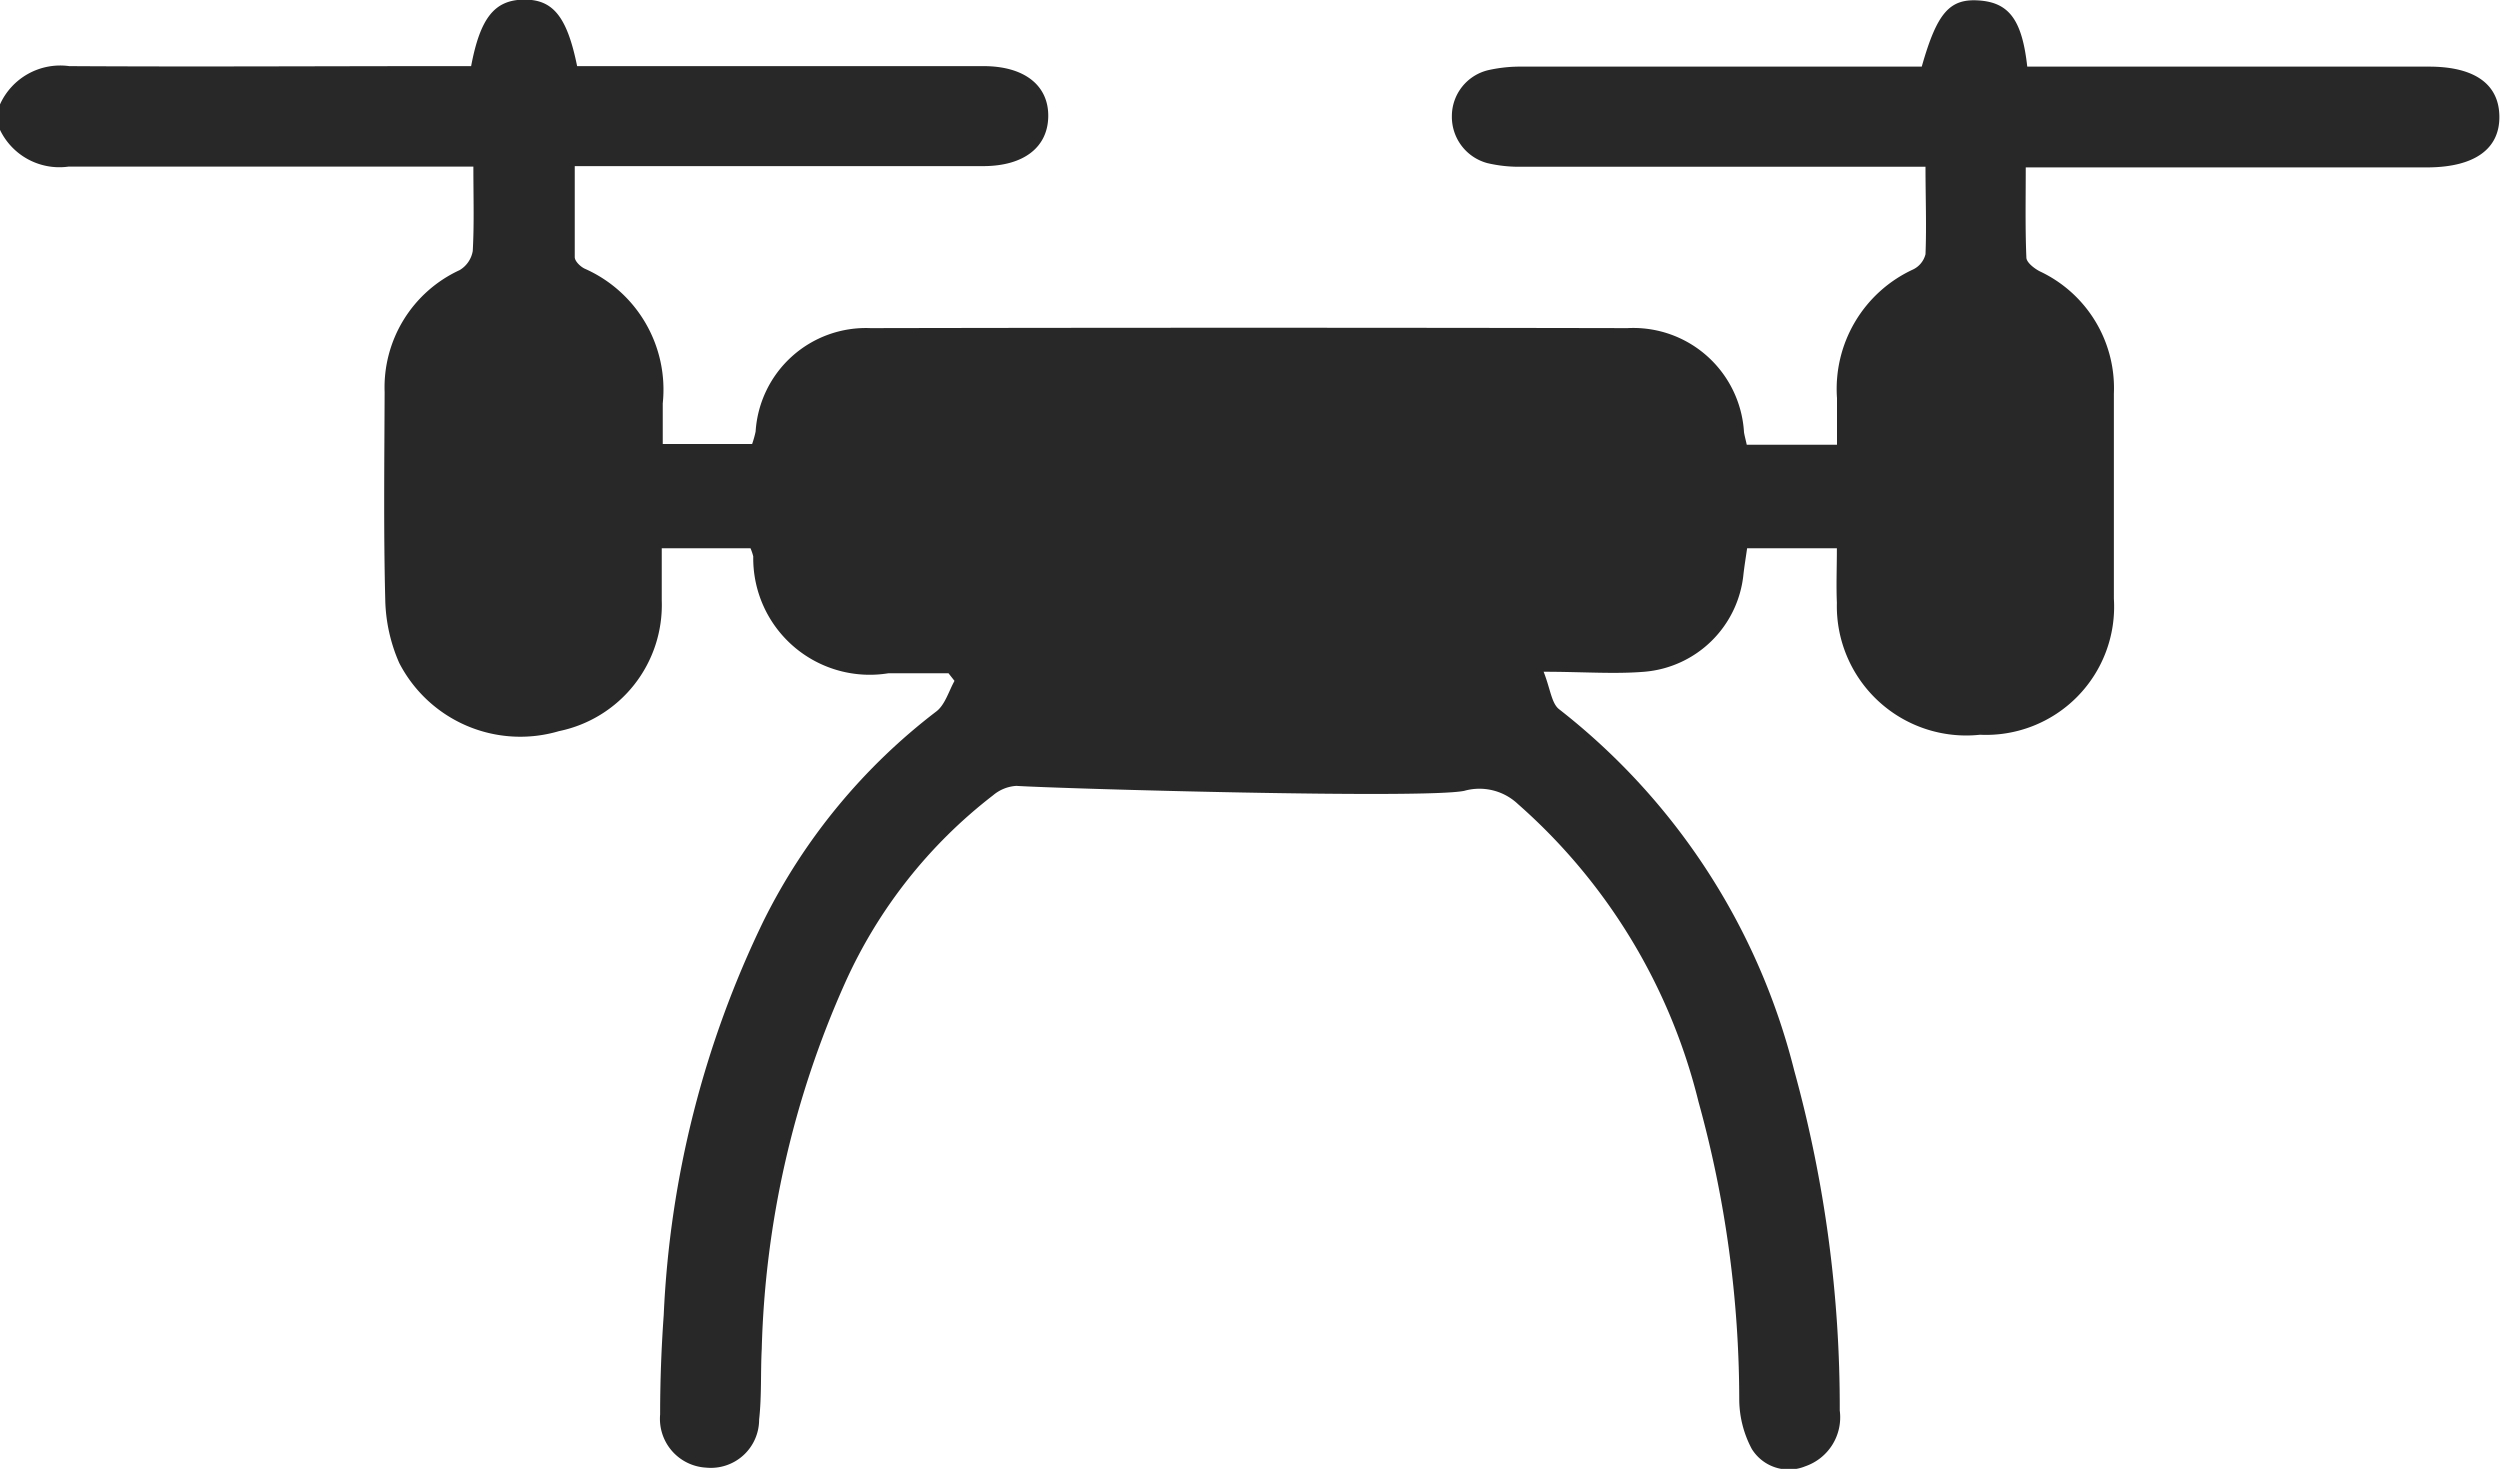 <svg xmlns="http://www.w3.org/2000/svg" width="20" height="11.751" viewBox="0 0 20 11.751">
  <path id="drone" d="M1110.043,352.192a.529.529,0,0,1,.554-.306c1,.006,2.005,0,3.008,0h.207c.073-.387.188-.529.421-.532s.346.134.427.532h3.114c.046,0,.092,0,.137,0,.327,0,.52.154.518.4s-.192.4-.522.4h-3.266c0,.253,0,.491,0,.728,0,.033.046.077.081.093a1.057,1.057,0,0,1,.623,1.077c0,.1,0,.207,0,.325h.715a.793.793,0,0,0,.028-.1.884.884,0,0,1,.919-.827q3.027-.006,6.055,0a.887.887,0,0,1,.933.833c.005.031.014.062.022.1h.722v-.373a1.052,1.052,0,0,1,.608-1.029.185.185,0,0,0,.1-.122c.009-.226,0-.453,0-.7h-.247q-1.494,0-2.989,0a1.1,1.1,0,0,1-.269-.029.383.383,0,0,1-.284-.376.378.378,0,0,1,.292-.368,1.163,1.163,0,0,1,.27-.028q1.494,0,2.989,0h.208c.123-.434.224-.547.462-.529s.341.158.382.529h.206q1.5,0,3.008,0c.365,0,.561.14.563.4s-.2.4-.556.406h-3.233c0,.245-.005.483.005.721,0,.039.063.088.108.111a1.032,1.032,0,0,1,.592.978c0,.547,0,1.094,0,1.641a1.025,1.025,0,0,1-1.071,1.088,1.035,1.035,0,0,1-1.145-1.056c-.006-.141,0-.283,0-.436h-.718c-.01.069-.021.137-.029.205a.869.869,0,0,1-.793.783c-.244.02-.491,0-.806,0,.054.137.063.253.124.3a5.3,5.3,0,0,1,1.881,2.891,10.115,10.115,0,0,1,.364,2.719.414.414,0,0,1-.275.446.348.348,0,0,1-.429-.139.851.851,0,0,1-.1-.388,8.959,8.959,0,0,0-.326-2.389,4.648,4.648,0,0,0-1.445-2.382.448.448,0,0,0-.43-.105c-.327.065-3.215-.017-3.582-.04a.318.318,0,0,0-.186.075,3.926,3.926,0,0,0-1.184,1.5,7.65,7.65,0,0,0-.667,2.928c-.01.189,0,.379-.021.566a.386.386,0,0,1-.425.385.391.391,0,0,1-.367-.425c0-.266.01-.534.029-.8a8.031,8.031,0,0,1,.8-3.152,4.785,4.785,0,0,1,1.38-1.672c.07-.053.1-.162.146-.245l-.048-.061h-.48a.932.932,0,0,1-1.082-.935.44.44,0,0,0-.022-.065h-.71c0,.138,0,.278,0,.418a1.03,1.03,0,0,1-.822,1.045,1.09,1.09,0,0,1-1.278-.545,1.32,1.32,0,0,1-.112-.507c-.014-.553-.007-1.107-.005-1.66a1.033,1.033,0,0,1,.6-.976.221.221,0,0,0,.105-.153c.012-.213.005-.428.005-.675h-.232c-1,0-2.006,0-3.008,0a.527.527,0,0,1-.553-.307Z" transform="translate(-1110.043 -351.357)" fill="#282828"/>
</svg>
